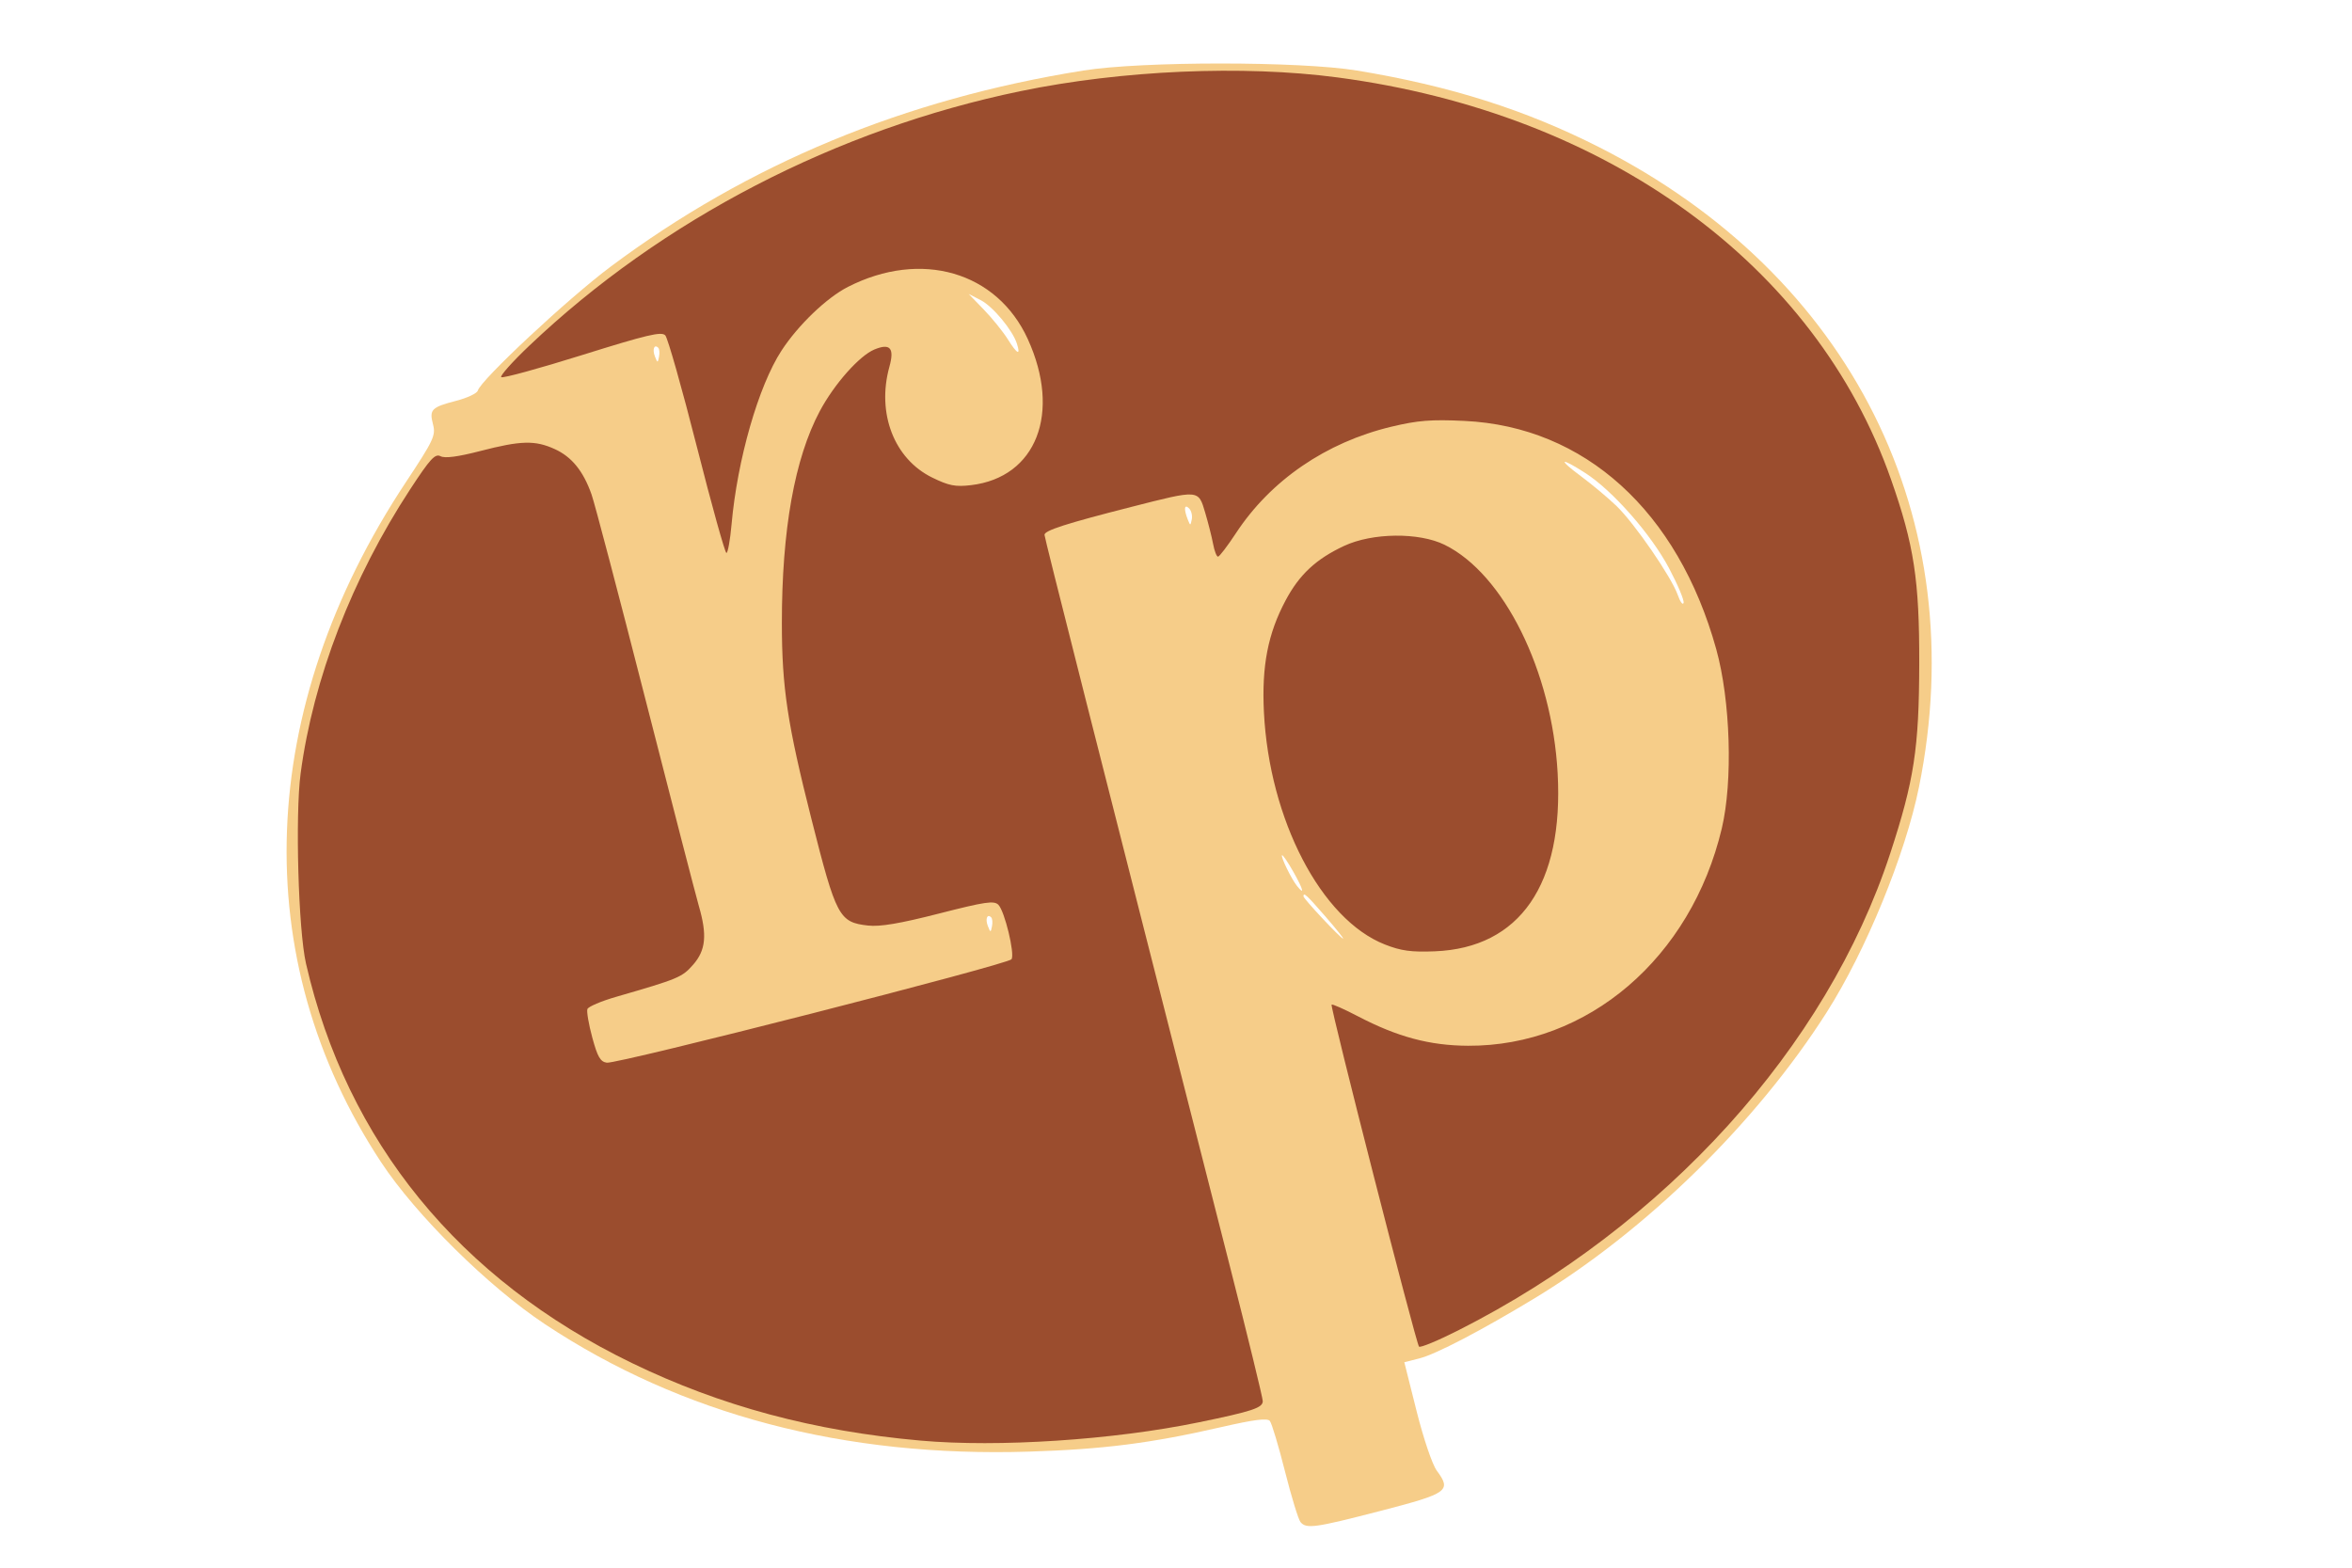 <?xml version="1.0" encoding="UTF-8" standalone="no"?>
<!-- Created with Inkscape (http://www.inkscape.org/) -->

<svg
   xmlns:dc="http://purl.org/dc/elements/1.1/"
   xmlns:cc="http://creativecommons.org/ns#"
   xmlns:rdf="http://www.w3.org/1999/02/22-rdf-syntax-ns#"
   xmlns:svg="http://www.w3.org/2000/svg"
   xmlns="http://www.w3.org/2000/svg"
   xmlns:sodipodi="http://sodipodi.sourceforge.net/DTD/sodipodi-0.dtd"
   xmlns:inkscape="http://www.inkscape.org/namespaces/inkscape"
   id="svg4676"
   version="1.1"
   inkscape:version="0.91 r13725"
   width="120"
   height="80"
   viewBox="0 0 120 80"
   sodipodi:docname="logo.svg">
  <defs
     id="defs4680" />
  <sodipodi:namedview
     pagecolor="#ffffff"
     bordercolor="#666666"
     borderopacity="1"
     objecttolerance="10"
     gridtolerance="10"
     guidetolerance="10"
     inkscape:pageopacity="0"
     inkscape:pageshadow="2"
     inkscape:window-width="1920"
     inkscape:window-height="1030"
     id="namedview4678"
     showgrid="false"
     inkscape:zoom="2.3117188"
     inkscape:cx="217.38658"
     inkscape:cy="-2.984657"
     inkscape:window-x="0"
     inkscape:window-y="27"
     inkscape:window-maximized="1"
     inkscape:current-layer="svg4676" />
  <g
     id="g5268"
     transform="matrix(0.151,0,0,0.151,2.183,61.436)">
    <path
       style="fill:#f6cd89"
       d="m 424.955,107.516 c -0.72,-0.868 -3.081,-8.595 -5.247,-17.172 -2.165,-8.577 -4.463,-16.227 -5.105,-17.002 -0.852,-1.027 -5.304,-0.46 -16.469,2.098 -23.789,5.45 -39.603,7.469 -64.776,8.271 C 270.838,85.702 215.81,71.229 169.709,40.669 150.568,27.981 126.085,3.781 114.315,-14.085 c -45.327,-68.804 -42.272,-153.279 8.309,-229.739 9.461,-14.302 10.197,-15.866 9.228,-19.607 -1.308,-5.048 -0.563,-5.803 7.889,-7.996 3.722,-0.966 6.98,-2.509 7.239,-3.43 1.021,-3.627 30.581,-31.209 44.927,-41.922 46.503,-34.726 99.219,-56.597 159.676,-66.247 19.871,-3.172 73.219,-3.166 92.5,0.01 31.386,5.17 56.879,13.248 81.875,25.945 85.178,43.267 126.317,125.621 107.984,216.165 -4.619,22.814 -18,55.465 -31.249,76.25 -23.777,37.303 -61.032,73.772 -98.61,96.531 -17.933,10.861 -33.336,18.908 -38.897,20.32 l -5.147,1.307 4.145,16.508 c 2.345,9.34 5.311,18.086 6.831,20.142 5.033,6.807 3.836,7.668 -18.812,13.537 -22.397,5.804 -25.272,6.207 -27.248,3.826 z m 8.402,-204.672 c -6.338,-7.286 -7.398,-8.261 -7.398,-6.8 0,0.826 12.619,14.3 13.392,14.3 0.291,0 -2.406,-3.375 -5.994,-7.5 z M 320.444,-96.837 c -1.344,-1.344 -2.058,0.538 -1.114,2.94 0.885,2.253 0.952,2.256 1.39,0.081 0.253,-1.257 0.129,-2.616 -0.276,-3.021 z m 102.184,-15.25 c -1.911,-3.4 -3.672,-5.983 -3.914,-5.741 -0.497,0.497 3.151,7.975 5.054,10.36 2.688,3.369 2.17,1.27 -1.14,-4.618 z m 126.866,-102.734 c -6.118,-11.538 -19.073,-26.263 -28.337,-32.207 -8.579,-5.505 -9.399,-4.805 -1.362,1.162 3.734,2.772 9.119,7.285 11.968,10.029 6.065,5.841 18.573,24.023 20.675,30.053 0.803,2.302 1.686,3.507 1.963,2.677 0.277,-0.83 -1.931,-6.101 -4.907,-11.713 z M 387.326,-235.038 c -1.632,-1.632 -1.859,0.177 -0.467,3.718 0.869,2.208 0.917,2.207 1.367,-0.03 0.257,-1.276 -0.149,-2.936 -0.901,-3.688 z M 207.944,-289.337 c -1.344,-1.344 -2.058,0.538 -1.114,2.94 0.885,2.253 0.952,2.256 1.39,0.081 0.253,-1.257 0.129,-2.616 -0.276,-3.021 z m 121.21,-1.348 c -1.456,-4.589 -8.122,-12.619 -12.233,-14.737 l -4.087,-2.106 5.135,5.303 c 2.824,2.917 6.481,7.446 8.125,10.065 3.149,5.016 4.371,5.605 3.06,1.476 z"
       id="path5240"
       inkscape:connector-curvature="0" />
    <path
       style="fill:#9b4d2e"
       d="M 296.584,79.99 C 260.571,76.794 229.094,68.335 199.084,53.79 140.704,25.496 102.731,-21.053 88.933,-81.235 c -2.589,-11.294 -3.684,-50.177 -1.809,-64.265 4.252,-31.953 17.415,-66.089 37.023,-96.016 6.772,-10.336 8.413,-12.122 10.25,-11.16 1.478,0.774 5.836,0.202 13.437,-1.766 13.718,-3.552 18.482,-3.677 25.124,-0.66 5.768,2.62 9.654,7.405 12.461,15.348 1.049,2.967 9.231,34.083 18.183,69.145 8.952,35.062 17.082,66.524 18.067,69.914 2.858,9.837 2.358,14.977 -1.931,19.862 -3.74,4.26 -4.969,4.772 -26.033,10.857 -5.021,1.451 -9.381,3.308 -9.687,4.127 -0.307,0.819 0.433,5.146 1.644,9.615 1.77,6.534 2.731,8.201 4.907,8.512 3.63,0.52 135.701,-33.243 136.764,-34.962 1.15,-1.861 -2.337,-16.279 -4.452,-18.405 -1.465,-1.473 -4.448,-1.032 -20.061,2.962 -13.242,3.388 -19.912,4.515 -23.998,4.054 -9.773,-1.102 -10.736,-2.914 -19.101,-35.976 -8.121,-32.093 -9.989,-44.462 -9.998,-66.186 -0.013,-31.539 4.309,-55.721 12.812,-71.673 4.874,-9.145 13.366,-18.732 18.461,-20.843 5.309,-2.199 6.814,-0.477 5.07,5.803 -4.372,15.746 1.588,31.188 14.469,37.49 5.629,2.754 7.827,3.184 13.097,2.559 22.109,-2.618 30.577,-24.419 19.181,-49.379 -10.407,-22.793 -36.061,-30.23 -60.78,-17.619 -7.194,3.67 -16.836,12.926 -22.443,21.544 -7.772,11.946 -14.906,36.773 -16.861,58.679 -0.476,5.328 -1.258,9.688 -1.74,9.688 -0.481,0 -4.981,-16.172 -9.999,-35.938 -5.018,-19.766 -9.815,-36.685 -10.659,-37.599 -1.266,-1.37 -6.194,-0.203 -28.077,6.648 -14.598,4.57 -26.908,7.934 -27.356,7.475 -0.448,-0.459 3.792,-5.215 9.423,-10.569 44.834,-42.631 103.8,-73.204 166.012,-86.077 34.286,-7.095 75.219,-8.869 107.132,-4.643 91.061,12.056 161.52,63.237 187.023,135.853 7.788,22.176 9.601,34.023 9.537,62.351 -0.064,28.518 -1.728,39.385 -9.815,64.072 C 602.734,-52.848 548.243,7.317 478.259,42.737 c -6.845,3.465 -12.809,5.937 -13.252,5.494 -1.006,-1.006 -30.119,-114.91 -29.541,-115.577 0.232,-0.267 4.234,1.505 8.894,3.939 13.369,6.982 24.261,9.897 37.223,9.96 40.452,0.198 75.323,-29.667 85.717,-73.414 3.792,-15.958 2.948,-43.264 -1.872,-60.625 -12.951,-46.644 -44.456,-75.199 -85.095,-77.13 -11.261,-0.535 -15.734,-0.178 -24.708,1.97 -21.996,5.265 -40.717,18.084 -52.432,35.902 -2.896,4.404 -5.645,8.008 -6.11,8.008 -0.465,0 -1.207,-1.925 -1.648,-4.277 -0.441,-2.352 -1.651,-7.134 -2.688,-10.625 -2.322,-7.818 -1.916,-7.787 -24.987,-1.904 -22.058,5.625 -29.301,7.955 -29.301,9.425 0,1.011 16.896,67.685 62.566,246.894 6.151,24.138 11.184,44.784 11.184,45.879 0,2.264 -3.527,3.43 -21.661,7.165 -28.92,5.957 -67.685,8.501 -93.964,6.169 z m 156.875,-167.663 c -21.516,-8.468 -39.05,-42.181 -40.861,-78.563 -0.774,-15.564 1.353,-26.508 7.333,-37.728 4.651,-8.726 10.27,-13.965 19.721,-18.389 9.582,-4.485 25.332,-4.662 34.02,-0.382 20.028,9.866 36.264,42.672 38.172,77.133 2.082,37.591 -12.738,59.097 -41.51,60.238 -7.966,0.316 -11.399,-0.154 -16.875,-2.309 z"
       id="path5232"
       inkscape:connector-curvature="0" />
  </g>
</svg>
